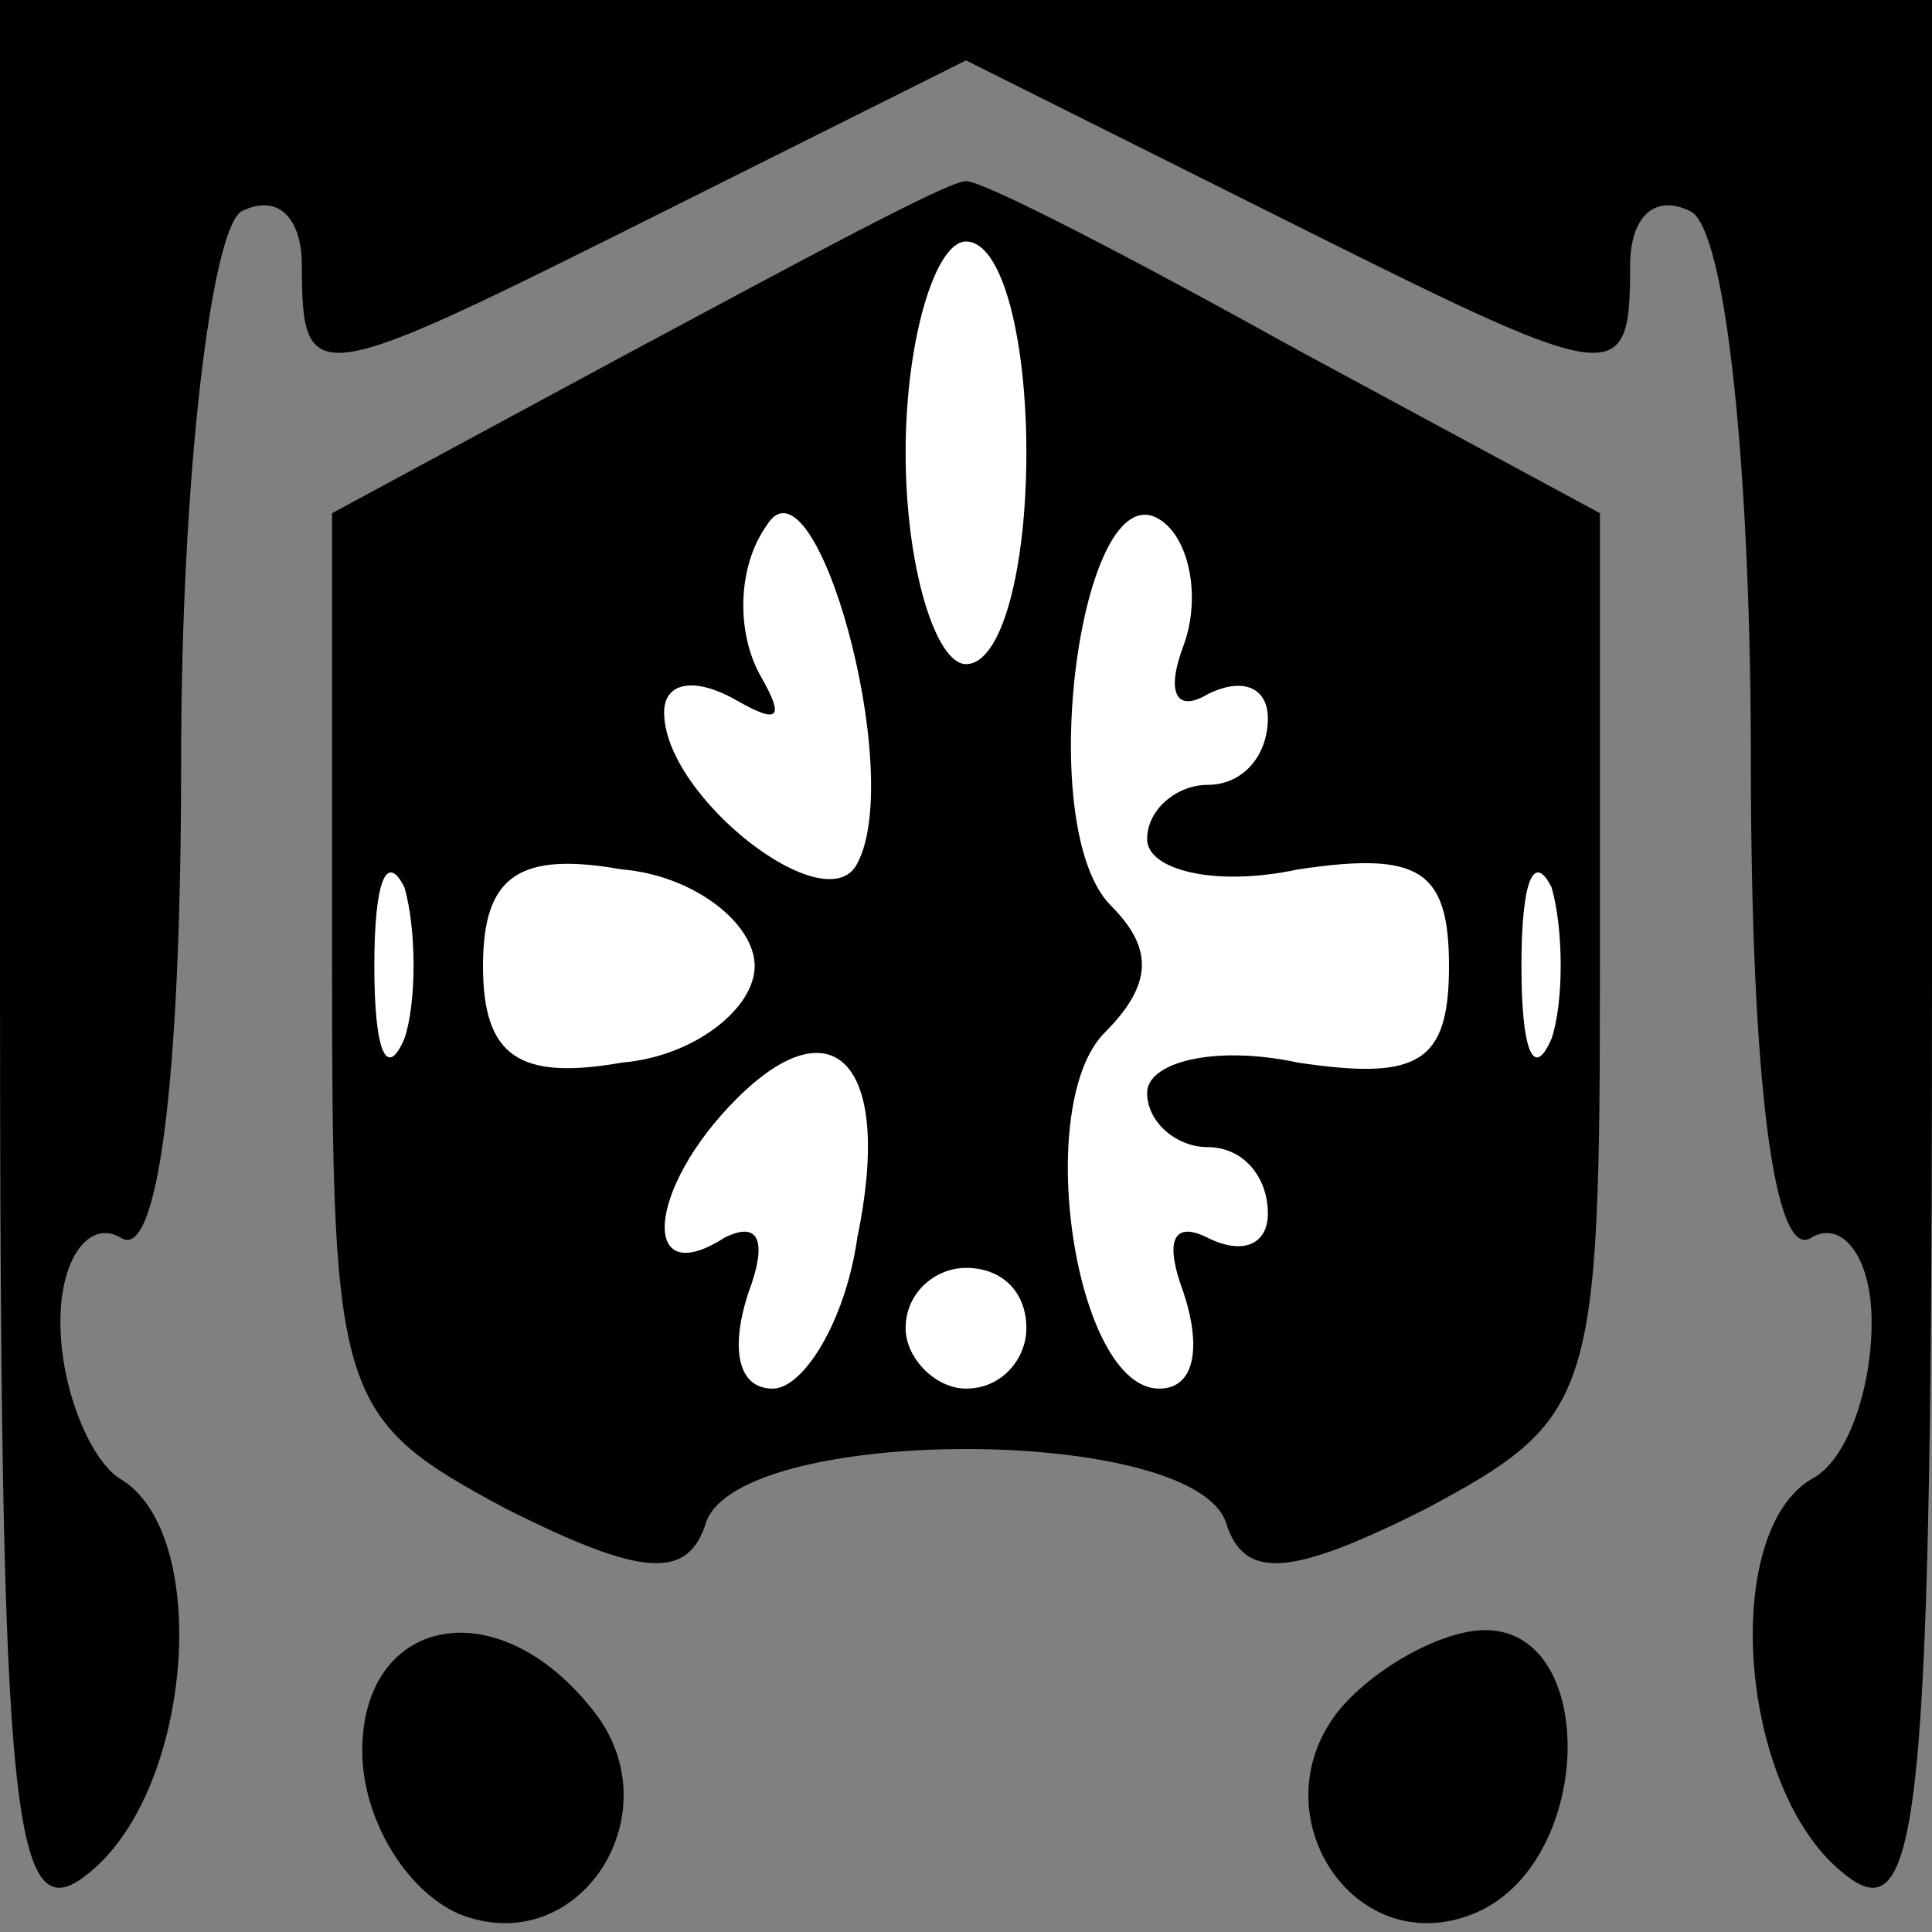 <?xml version="1.0" standalone="no"?>
<!DOCTYPE svg PUBLIC "-//W3C//DTD SVG 20010904//EN"
 "http://www.w3.org/TR/2001/REC-SVG-20010904/DTD/svg10.dtd">
<svg version="1.0" xmlns="http://www.w3.org/2000/svg"
 width="32pt" height="32pt" viewBox="0 0 32 32"
 preserveAspectRatio="xMidYMid meet">
<rect x="0" y="0" width="32" height="32" fill="#808080" stroke="none"/>
<g transform="translate(0,32) scale(0.1,-0.1)"
fill="#000000" stroke="none">
<path fill="#000000" stroke="none" d="M0 159 c0 -142 2 -160 15 -149 17 14
20 56 5 65 -5 3 -10 15 -10 26 0 11 5 17 10 14 6 -4 10 25 10 79 0 47 5 88 10
91 6 3 10 -1 10 -9 0 -21 2 -20 60 9 l50 25 50 -25 c58 -29 60 -30 60 -9 0 8
4 12 10 9 6 -3 10 -44 10 -91 0 -54 4 -83 10 -79 5 3 10 -3 10 -14 0 -11 -4
-23 -10 -26 -15 -9 -12 -51 5 -65 13 -11 15 7 15 149 l0 161 -160 0 -160 0 0
-161z"/>
<path fill="#000000" stroke="none" d="M105 262 l-50 -27 0 -75 c0 -72 1 -75
29 -90 22 -11 30 -12 33 -2 6 16 80 16 86 0 3 -10 11 -9 33 2 28 15 29 18 29
90 l0 75 -50 27 c-27 15 -52 28 -55 28 -3 0 -27 -13 -55 -28z"/>
<path fill="#ffffff" stroke="none" d="M170 245 c0 -19 -4 -35 -10 -35 -5 0
-10 16 -10 35 0 19 5 35 10 35 6 0 10 -16 10 -35z"/>
<path fill="#ffffff" stroke="none" d="M142 177 c-5 -10 -32 11 -32 25 0 5 5
6 12 2 7 -4 8 -3 4 4 -4 7 -4 18 1 25 8 13 23 -41 15 -56z"/>
<path fill="#ffffff" stroke="none" d="M196 213 c-3 -8 -1 -11 4 -8 6 3 10 1
10 -4 0 -6 -4 -11 -10 -11 -5 0 -10 -4 -10 -9 0 -5 11 -8 25 -5 20 3 25 0 25
-16 0 -16 -5 -19 -25 -16 -14 3 -25 0 -25 -5 0 -5 5 -9 10 -9 6 0 10 -5 10
-11 0 -5 -4 -7 -10 -4 -6 3 -7 -1 -4 -9 3 -9 2 -16 -4 -16 -14 0 -21 47 -9 59
8 8 8 14 1 21 -13 13 -5 72 8 64 5 -3 7 -13 4 -21z"/>
<path fill="#ffffff" stroke="none" d="M67 148 c-3 -7 -5 -2 -5 12 0 14 2 19
5 13 2 -7 2 -19 0 -25z"/>
<path fill="#ffffff" stroke="none" d="M125 160 c0 -7 -10 -15 -22 -16 -17 -3
-23 1 -23 16 0 15 6 19 23 16 12 -1 22 -9 22 -16z"/>
<path fill="#ffffff" stroke="none" d="M257 148 c-3 -7 -5 -2 -5 12 0 14 2 19
5 13 2 -7 2 -19 0 -25z"/>
<path fill="#ffffff" stroke="none" d="M142 115 c-2 -14 -9 -25 -14 -25 -6 0
-7 7 -4 16 3 8 2 12 -4 9 -14 -9 -13 8 2 23 16 16 26 6 20 -23z"/>
<path fill="#ffffff" stroke="none" d="M170 100 c0 -5 -4 -10 -10 -10 -5 0
-10 5 -10 10 0 6 5 10 10 10 6 0 10 -4 10 -10z"/>
<path fill="#000000" stroke="none" d="M60 30 c0 -11 7 -23 16 -27 20 -8 36
17 22 34 -16 20 -38 15 -38 -7z"/>
<path fill="#000000" stroke="none" d="M222 37 c-14 -17 2 -42 22 -34 20 8 21
47 2 47 -7 0 -18 -6 -24 -13z"/>
</g>
</svg>
